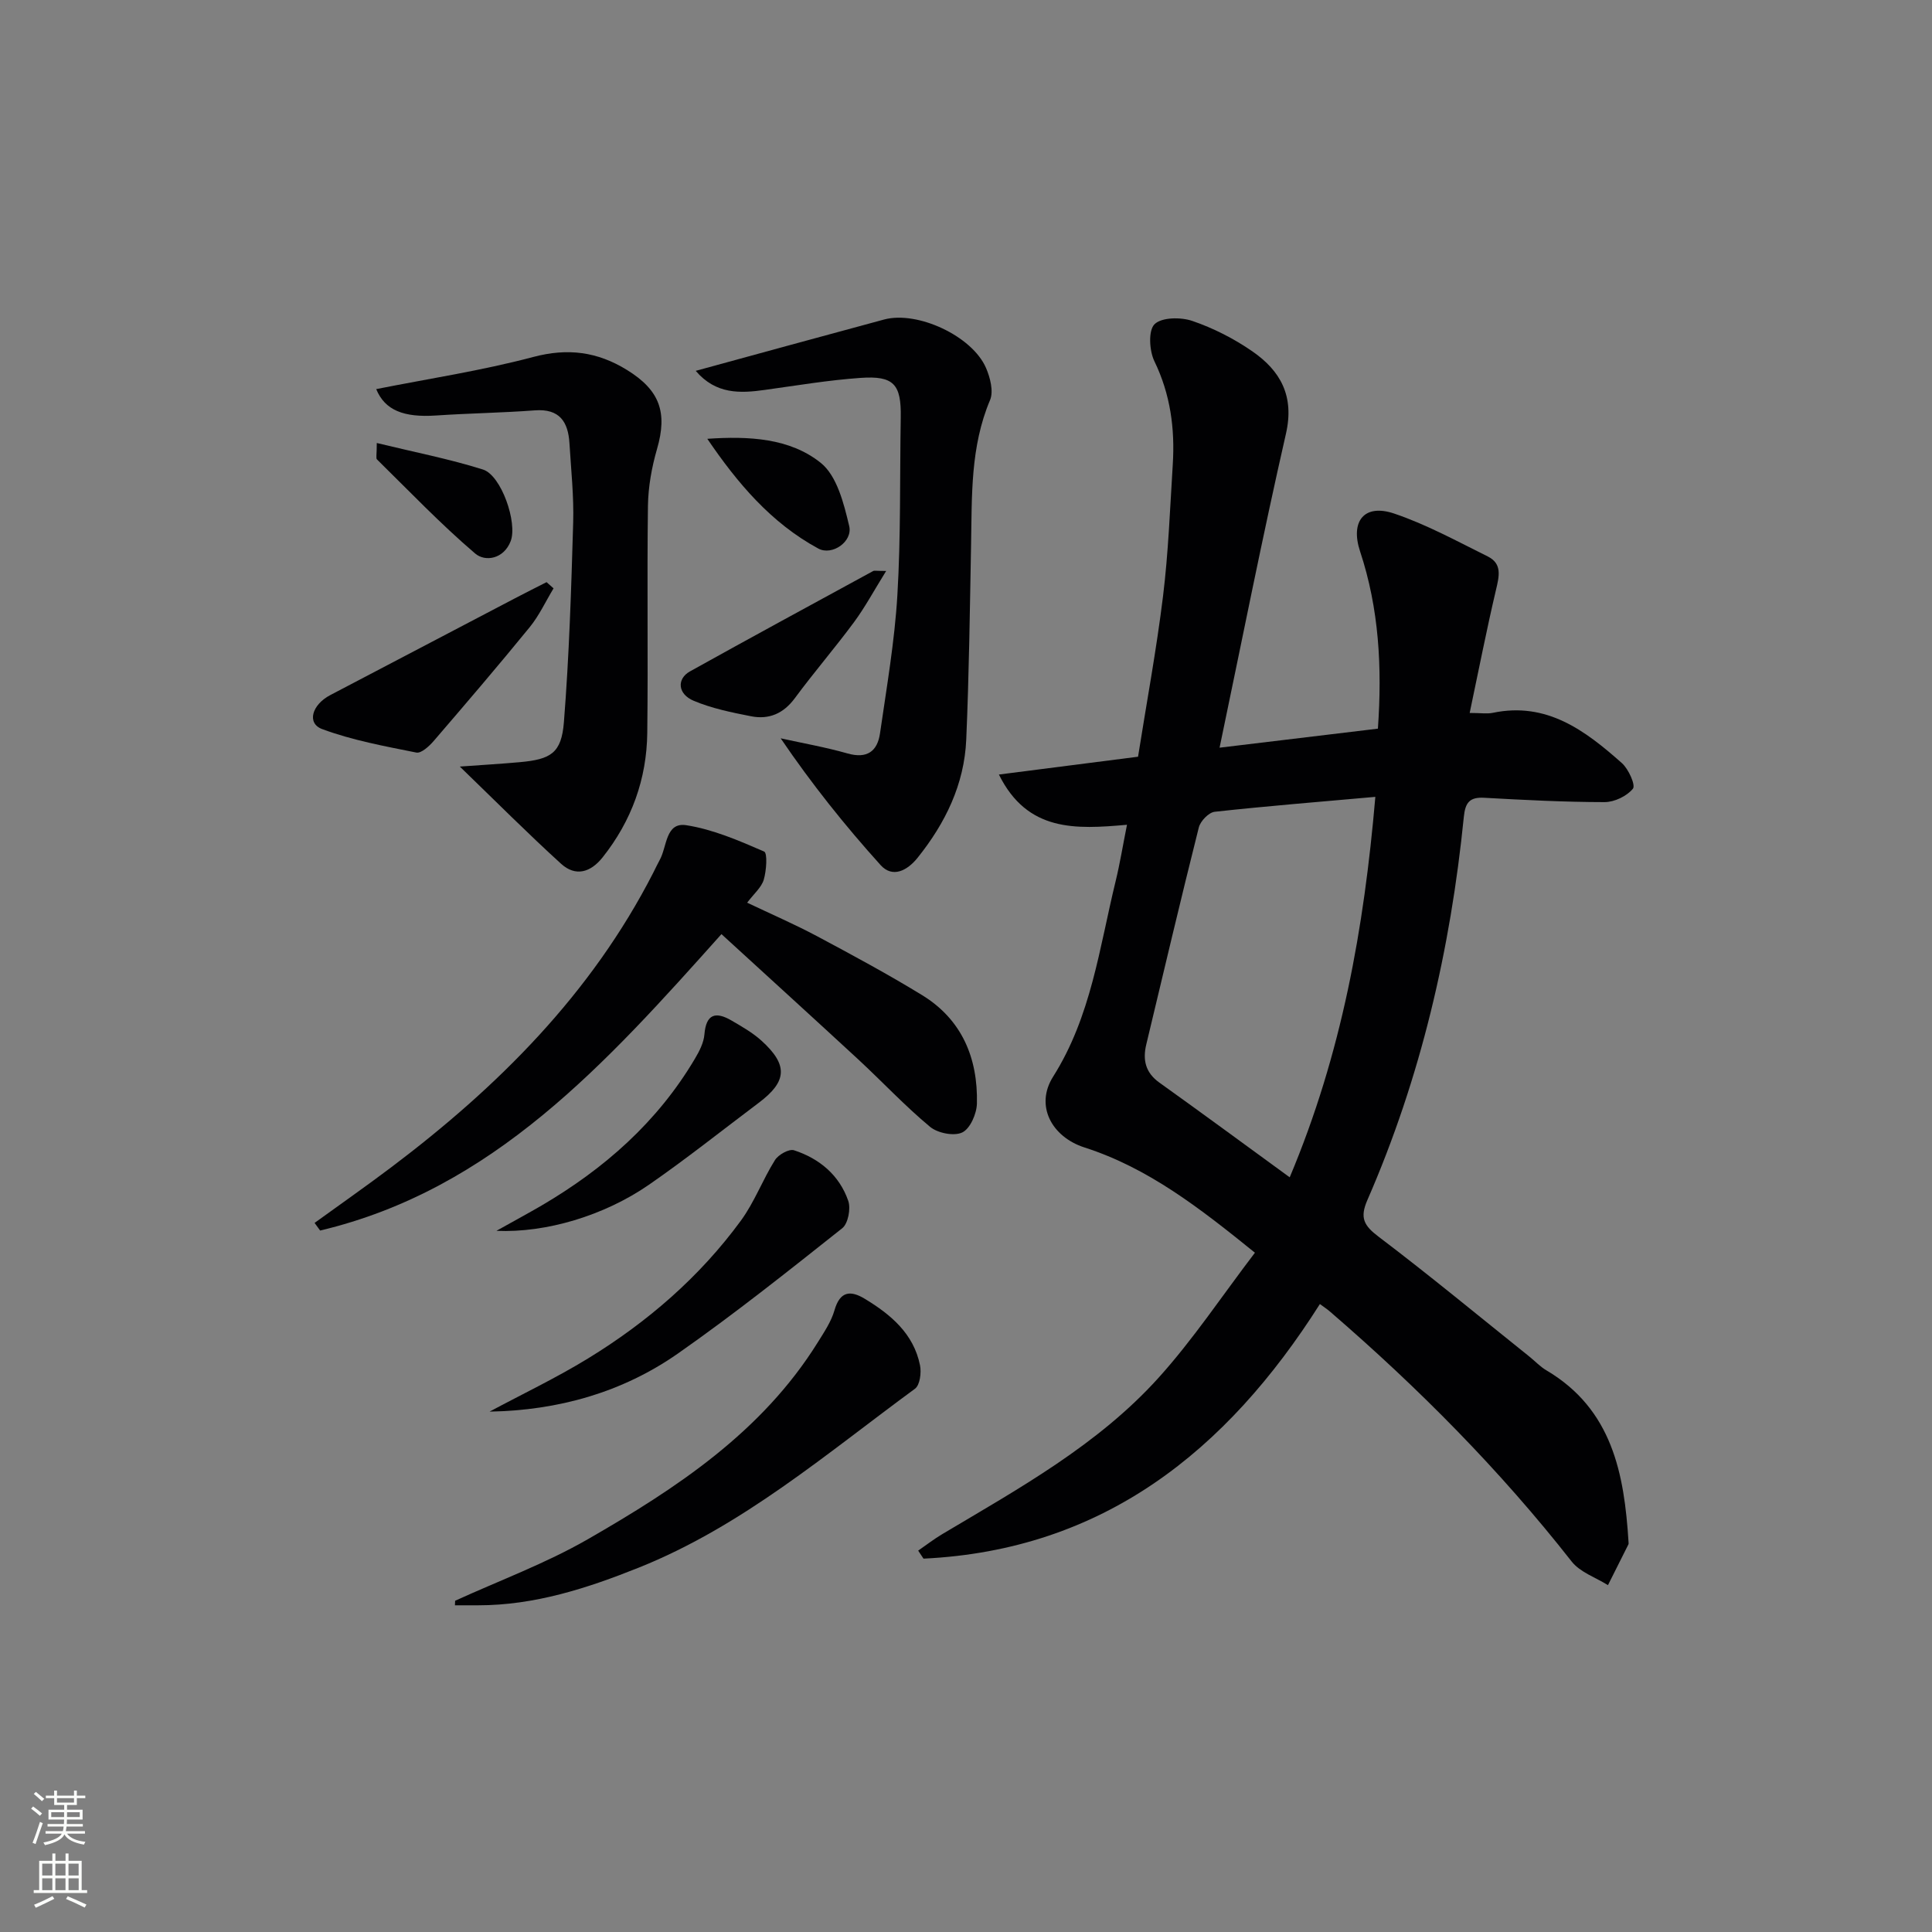 <svg enable-background="new 0 0 400 400" viewBox="0 0 400 400" xmlns="http://www.w3.org/2000/svg"><rect x="0" y="0" width="400" height="400" fill="#808080" stroke="none"/><g fill="#010103"><path d="m273.27 269.99c-19.35 30.51-44.94 50.93-82.07 52.71-.37-.55-.74-1.11-1.1-1.66 1.67-1.15 3.27-2.4 5.01-3.43 15.87-9.45 32.18-18.44 44.72-32.32 7.19-7.96 13.18-17 19.99-25.93-11.38-9.2-22.06-17.54-35.29-21.79-6.8-2.19-10.28-8.67-6.5-14.65 7.89-12.48 9.59-26.72 12.96-40.52.89-3.66 1.49-7.4 2.34-11.64-10.62.94-20.61 1.52-26.52-10.4 9.91-1.27 19.06-2.44 28.81-3.69 1.74-11.01 3.8-22.07 5.17-33.21 1.11-9.05 1.45-18.2 2.02-27.31.46-7.4-.48-14.5-3.8-21.35-1.06-2.18-1.3-6.38.03-7.68 1.48-1.45 5.45-1.49 7.83-.67 4.35 1.49 8.61 3.66 12.4 6.28 5.84 4.04 8.76 9.25 6.97 17.08-4.87 21.33-9.1 42.81-13.74 64.99 10.96-1.32 21.72-2.61 32.78-3.94.89-12.69.24-24.84-3.69-36.7-2.07-6.25.86-9.92 7.04-7.84 6.71 2.26 13.02 5.73 19.4 8.89 3.04 1.51 2.35 4.14 1.69 6.95-1.93 8.19-3.54 16.45-5.44 25.45 2.32 0 3.61.22 4.8-.03 11.17-2.33 19.14 3.69 26.71 10.41 1.38 1.22 2.88 4.57 2.29 5.3-1.25 1.54-3.83 2.78-5.87 2.78-8.31-.01-16.62-.44-24.92-.9-3.03-.17-3.92 1-4.22 3.95-2.75 27.42-8.91 54.02-19.97 79.34-1.61 3.69-.72 5.29 2.34 7.6 10.6 8.03 20.85 16.52 31.23 24.83 1.17.94 2.21 2.07 3.49 2.82 13.64 8.06 16.13 21.41 17.01 35.55.01.17.04.36-.03.5-1.4 2.81-2.82 5.62-4.23 8.43-2.54-1.6-5.76-2.66-7.51-4.89-14.86-18.94-31.7-35.92-49.89-51.62-.63-.57-1.33-1.02-2.24-1.69zm-6.25-26.24c10.79-25.63 15.39-51.54 17.73-78.77-11.53 1.03-22.41 1.9-33.26 3.09-1.24.14-2.96 1.93-3.29 3.25-3.76 14.95-7.29 29.95-10.88 44.94-.76 3.19-.17 5.81 2.7 7.87 8.78 6.28 17.48 12.68 27 19.62z"/><path d="m149.37 193.4c-23.95 26.78-47.26 52.86-83.09 61.37-.38-.53-.76-1.05-1.15-1.58 5.3-3.84 10.67-7.59 15.89-11.53 22.14-16.69 41.43-35.95 54.23-60.97.45-.89.87-1.8 1.35-2.67 1.51-2.71 1.17-7.84 5.48-7.17 5.54.86 10.91 3.19 16.12 5.45.73.32.48 3.95-.07 5.83-.48 1.61-2.04 2.91-3.44 4.76 5 2.38 9.86 4.48 14.51 6.96 7.32 3.91 14.64 7.85 21.71 12.18 8.27 5.07 11.57 13.07 11.35 22.45-.05 2.11-1.39 5.19-3.03 5.98-1.7.82-5.1.15-6.68-1.17-5.23-4.35-9.9-9.36-14.9-13.99-9.26-8.55-18.6-17.04-28.28-25.9z"/><path d="m144.04 76.78c13.45-3.67 26.22-7.19 39.01-10.63 6.9-1.85 18.23 3.42 21.09 10.02.87 2.01 1.6 4.86.84 6.66-4.09 9.67-3.74 19.8-3.93 29.91-.25 13.47-.42 26.94-1 40.39-.4 9.26-4.32 17.29-10.07 24.46-2.15 2.68-5.19 4.25-7.66 1.52-7.38-8.18-14.27-16.8-20.69-26.25 4.62 1.02 9.29 1.84 13.83 3.13 4.06 1.16 6.2-.44 6.74-4.18 1.37-9.5 3.02-19 3.59-28.56.73-12.24.49-24.54.7-36.81.12-6.87-1.41-8.69-8.34-8.2-6.61.46-13.17 1.57-19.75 2.48-5.18.73-10.18.95-14.36-3.94z"/><path d="m95.2 158.71c4.84-.35 8.63-.57 12.4-.91 6.46-.58 8.64-1.88 9.15-8.28 1.09-13.74 1.52-27.53 1.92-41.31.16-5.47-.44-10.96-.77-16.44-.27-4.44-2.05-7.19-7.15-6.81-6.79.51-13.61.6-20.4 1.06-6.78.46-10.66-1.08-12.46-5.46 10.87-2.16 21.84-3.82 32.5-6.65 7.19-1.91 13.32-1.09 19.46 2.71 6.75 4.18 8.38 8.76 6.18 16.34-1.1 3.79-1.82 7.82-1.88 11.76-.21 15.66.05 31.33-.14 46.99-.11 9.58-3.24 18.23-9.24 25.79-2.52 3.17-5.63 4.04-8.61 1.33-6.83-6.21-13.35-12.76-20.96-20.12z"/><path d="m94.23 331.42c9.17-4.19 18.73-7.72 27.44-12.72 18.38-10.57 36.08-22.2 47.66-40.81 1.31-2.11 2.77-4.27 3.44-6.61 1.14-3.98 3.31-4.18 6.29-2.37 5.38 3.26 10.1 7.22 11.42 13.76.31 1.53-.02 4.1-1.04 4.85-18.34 13.45-35.73 28.45-57.19 37.04-10.66 4.27-21.57 7.81-33.27 7.8-1.6 0-3.19 0-4.79 0 .01-.32.03-.63.04-.94z"/><path d="m101.36 292.26c6.8-3.64 13.8-6.98 20.37-11 12.3-7.53 23.12-16.87 31.67-28.55 2.81-3.84 4.5-8.47 7.05-12.53.7-1.12 2.91-2.36 3.94-2.03 5.27 1.71 9.39 5.16 11.23 10.47.56 1.61-.03 4.71-1.24 5.67-11.18 8.87-22.36 17.78-34.05 25.96-11.52 8.04-24.75 11.76-38.97 12.01z"/><path d="m102.78 254.83c3.96-2.22 6.68-3.68 9.35-5.24 12.98-7.61 23.99-17.3 31.73-30.37.92-1.55 1.84-3.32 1.98-5.05.35-4.25 2.32-4.79 5.58-2.9 2.15 1.25 4.36 2.51 6.19 4.15 5.59 5.05 5.39 8.47-.53 12.91-7.57 5.69-14.99 11.61-22.77 16.99-9.25 6.38-21.28 9.96-31.53 9.51z"/><path d="m114.61 121.81c-1.63 2.69-2.97 5.62-4.94 8.04-6.5 7.97-13.19 15.79-19.9 23.59-.93 1.07-2.56 2.57-3.57 2.37-6.57-1.32-13.25-2.54-19.5-4.86-3.23-1.2-2.14-5.04 1.68-7.04 12.77-6.68 25.53-13.38 38.3-20.07 2.15-1.13 4.32-2.21 6.48-3.31.47.42.96.85 1.45 1.28z"/><path d="m183.47 118.21c-2.54 4.09-4.38 7.52-6.66 10.61-3.94 5.33-8.29 10.37-12.23 15.71-2.36 3.21-5.37 4.49-9.06 3.77-4.03-.79-8.15-1.63-11.9-3.21-3.33-1.4-3.54-4.54-.76-6.09 12.59-7.01 25.26-13.87 37.91-20.77.24-.14.63-.02 2.7-.02z"/><path d="m146.44 90.85c8.62-.59 17.09-.15 23.49 4.98 3.36 2.69 4.79 8.44 5.89 13.09.76 3.2-3.53 6.2-6.4 4.65-9.77-5.29-16.74-13.55-22.98-22.72z"/><path d="m78.01 91.72c7.77 1.89 15 3.29 21.98 5.49 3.81 1.2 7.19 11.05 5.74 14.83-1.43 3.71-5.27 4.34-7.35 2.56-7.13-6.08-13.63-12.9-20.33-19.48-.25-.23-.04-.93-.04-3.4z"/></g><path d="m6.44 374.46.42-.45c.65.47 1.27.95 1.85 1.44l-.45.49c-.65-.56-1.25-1.06-1.82-1.48m.93 7.33-.63-.26c.55-1.36 1.05-2.8 1.53-4.33.19.1.38.19.59.27-.47 1.29-.96 2.73-1.49 4.32m-.38-10.38.44-.42c.43.34 1.01.82 1.74 1.44l-.49.49c-.53-.51-1.09-1.01-1.69-1.51m2.5.35h1.72v-1.04h.59v1.04h3.52v-1.04h.59v1.04h1.75v.53h-1.75v1.42h-2.03v.97h3.22v2.03h-3.24c0 .35-.01.66-.03.93h3.32v.53h-3.37c-.03.27-.08.58-.15.94h3.96v.53h-3.71c.67.92 1.93 1.48 3.79 1.68-.13.24-.23.44-.29.59-2.13-.38-3.48-1.08-4.04-2.12-.43.97-1.77 1.72-4.03 2.23-.09-.19-.2-.37-.33-.55 2.1-.42 3.37-1.03 3.81-1.83h-3.36v-.53h3.58c.08-.29.13-.61.16-.94h-3.33v-.53h3.39c.02-.27.04-.58.04-.93h-3.23v-2.03h3.25v-.97h-2.07v-1.42h-1.73zm1.12 3.44v1h2.65c.01-.3.02-.44.01-.4v-.25-.35zm1.19-2h3.52v-.91h-3.52zm4.71 2h-2.63v.59c0 .15-.01.28-.01.4h2.64z" fill="#fbfcfa"/><path d="m13.56 383.74h.63v1.52h2.72v6.07h1.13v.6h-11.06v-.6h1.13v-6.07h2.73v-1.52h.63v1.52h2.1v-1.52zm-2.69 8.83.38.56c-1.24.63-2.53 1.25-3.85 1.85-.1-.21-.21-.42-.34-.63 1.37-.55 2.63-1.15 3.81-1.78m-2.13-4.27h2.1v-2.45h-2.1zm0 3.04h2.1v-2.46h-2.1zm2.72-3.04h2.1v-2.45h-2.1zm0 3.04h2.1v-2.46h-2.1zm6.07 3.6c-1.41-.71-2.7-1.3-3.86-1.78l.35-.56c1.45.62 2.75 1.19 3.88 1.72zm-1.25-9.09h-2.1v2.45h2.1zm-2.09 5.49h2.1v-2.46h-2.1z" fill="#fbfcfa"/></svg>